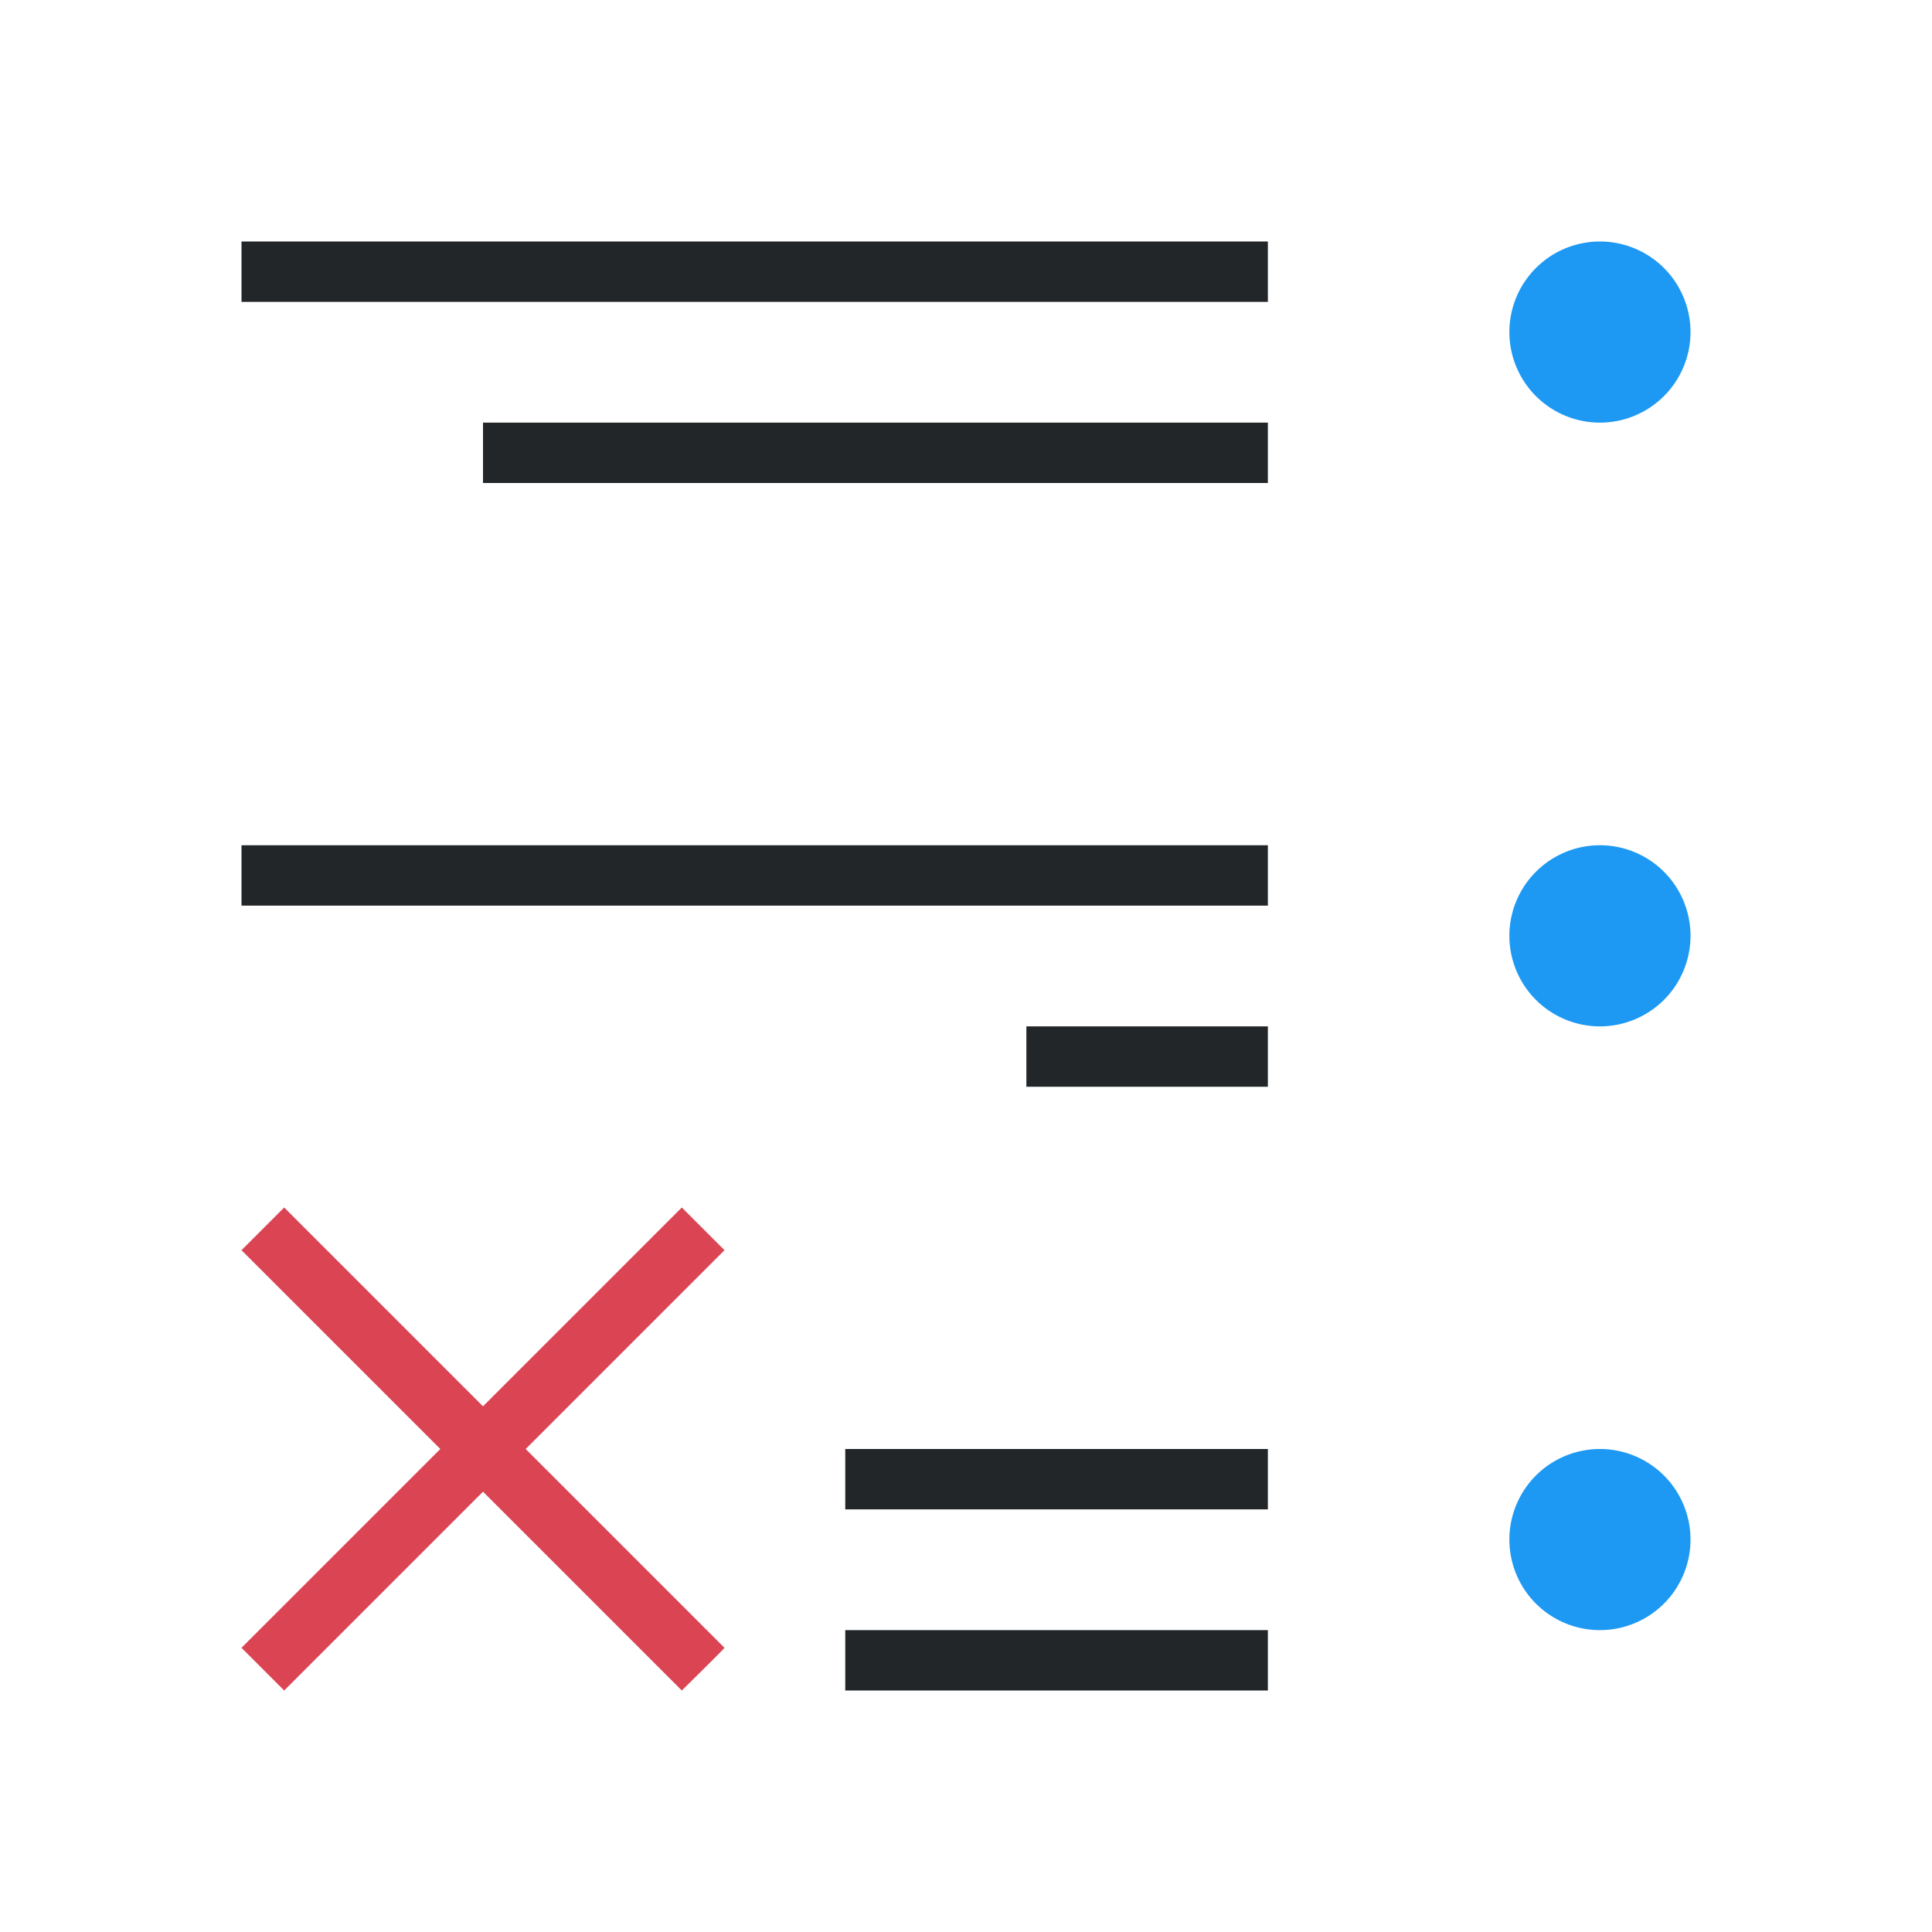 <svg viewBox="0 0 32 32" xmlns="http://www.w3.org/2000/svg"><path d="m26.5 4a1.5 1.5 0 0 1 1.5 1.5 1.5 1.5 0 0 1 -1.5 1.5 1.5 1.5 0 0 1 -1.5-1.5 1.5 1.5 0 0 1 1.5-1.5zm0 10a1.5 1.5 0 0 1 1.5 1.5 1.5 1.5 0 0 1 -1.5 1.5 1.5 1.5 0 0 1 -1.5-1.5 1.5 1.5 0 0 1 1.5-1.5zm0 10a1.5 1.5 0 0 1 1.5 1.5 1.5 1.5 0 0 1 -1.5 1.5 1.5 1.5 0 0 1 -1.5-1.5 1.5 1.5 0 0 1 1.5-1.5z" fill="#1d99f3"/><path d="m21 4v1h-17v-1zm0 3v1h-13v-1zm0 7v1h-17v-1zm0 3v1h-4v-1zm0 7v1h-7v-1zm0 3v1h-7v-1z" fill="#232629"/><path d="m11.293 20 .707.707-3.293 3.293 3.293 3.293c-.013.025-.707.707-.707.707l-3.293-3.293-3.293 3.293-.707-.707 3.293-3.293-3.293-3.293.707-.707 3.293 3.293z" fill="#da4453"/></svg>